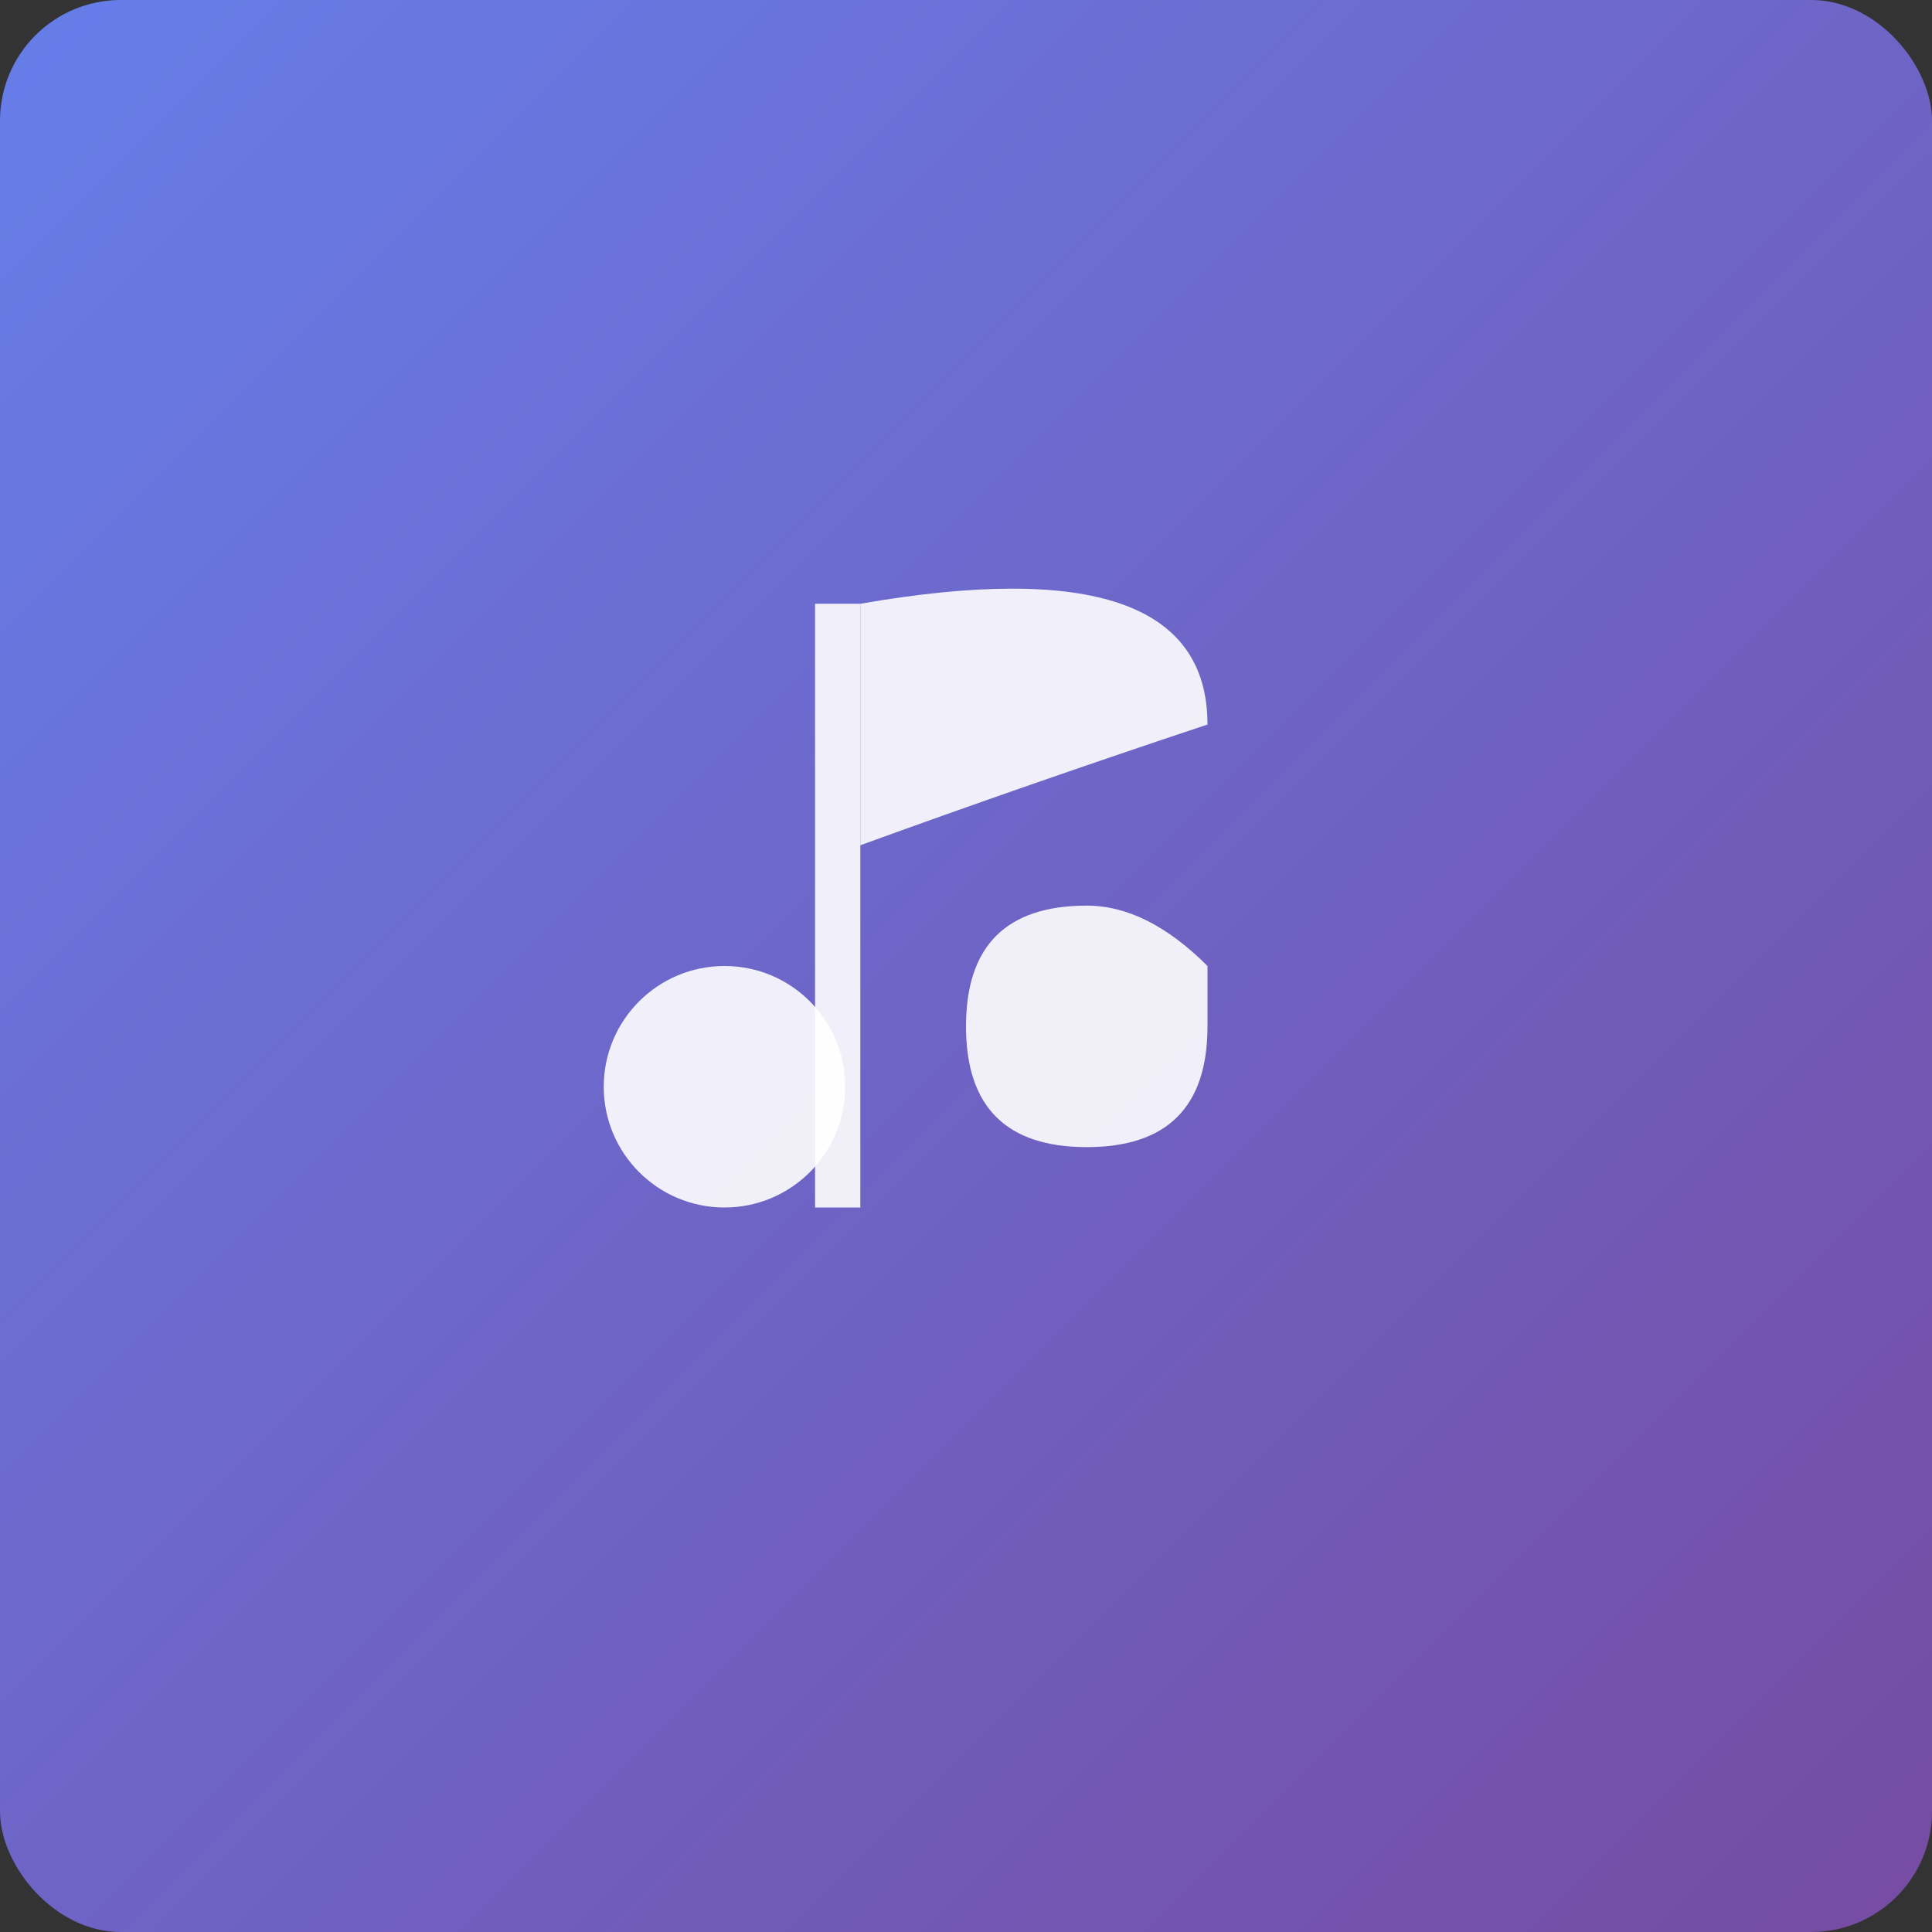 <svg width="64" height="64" xmlns="http://www.w3.org/2000/svg" viewBox="0 0 64 64">
  <rect x="0" y="0" width="64" height="64" fill="#333333" stroke="none"/>
  <defs>
    <linearGradient id="bg" x1="0%" y1="0%" x2="100%" y2="100%">
      <stop offset="0%" style="stop-color:#667eea;stop-opacity:1" />
      <stop offset="100%" style="stop-color:#764ba2;stop-opacity:1" />
    </linearGradient>
  </defs>
  
  <rect width="64" height="64" fill="url(#bg)" rx="4"/>
  
  <!-- Music note icon -->
  <g transform="translate(16, 12)">
    <circle cx="8" cy="24" r="4" fill="white" opacity="0.9"/>
    <rect x="11" y="8" width="1.5" height="20" fill="white" opacity="0.9"/>
    <path d="M 12.5 8 Q 24 6 24 12 L 24 22 Q 24 26 20 26 Q 16 26 16 22 Q 16 18 20 18 Q 22 18 24 20 L 24 12 Q 18 14 12.5 16 Z" fill="white" opacity="0.9"/>
  </g>
</svg>

